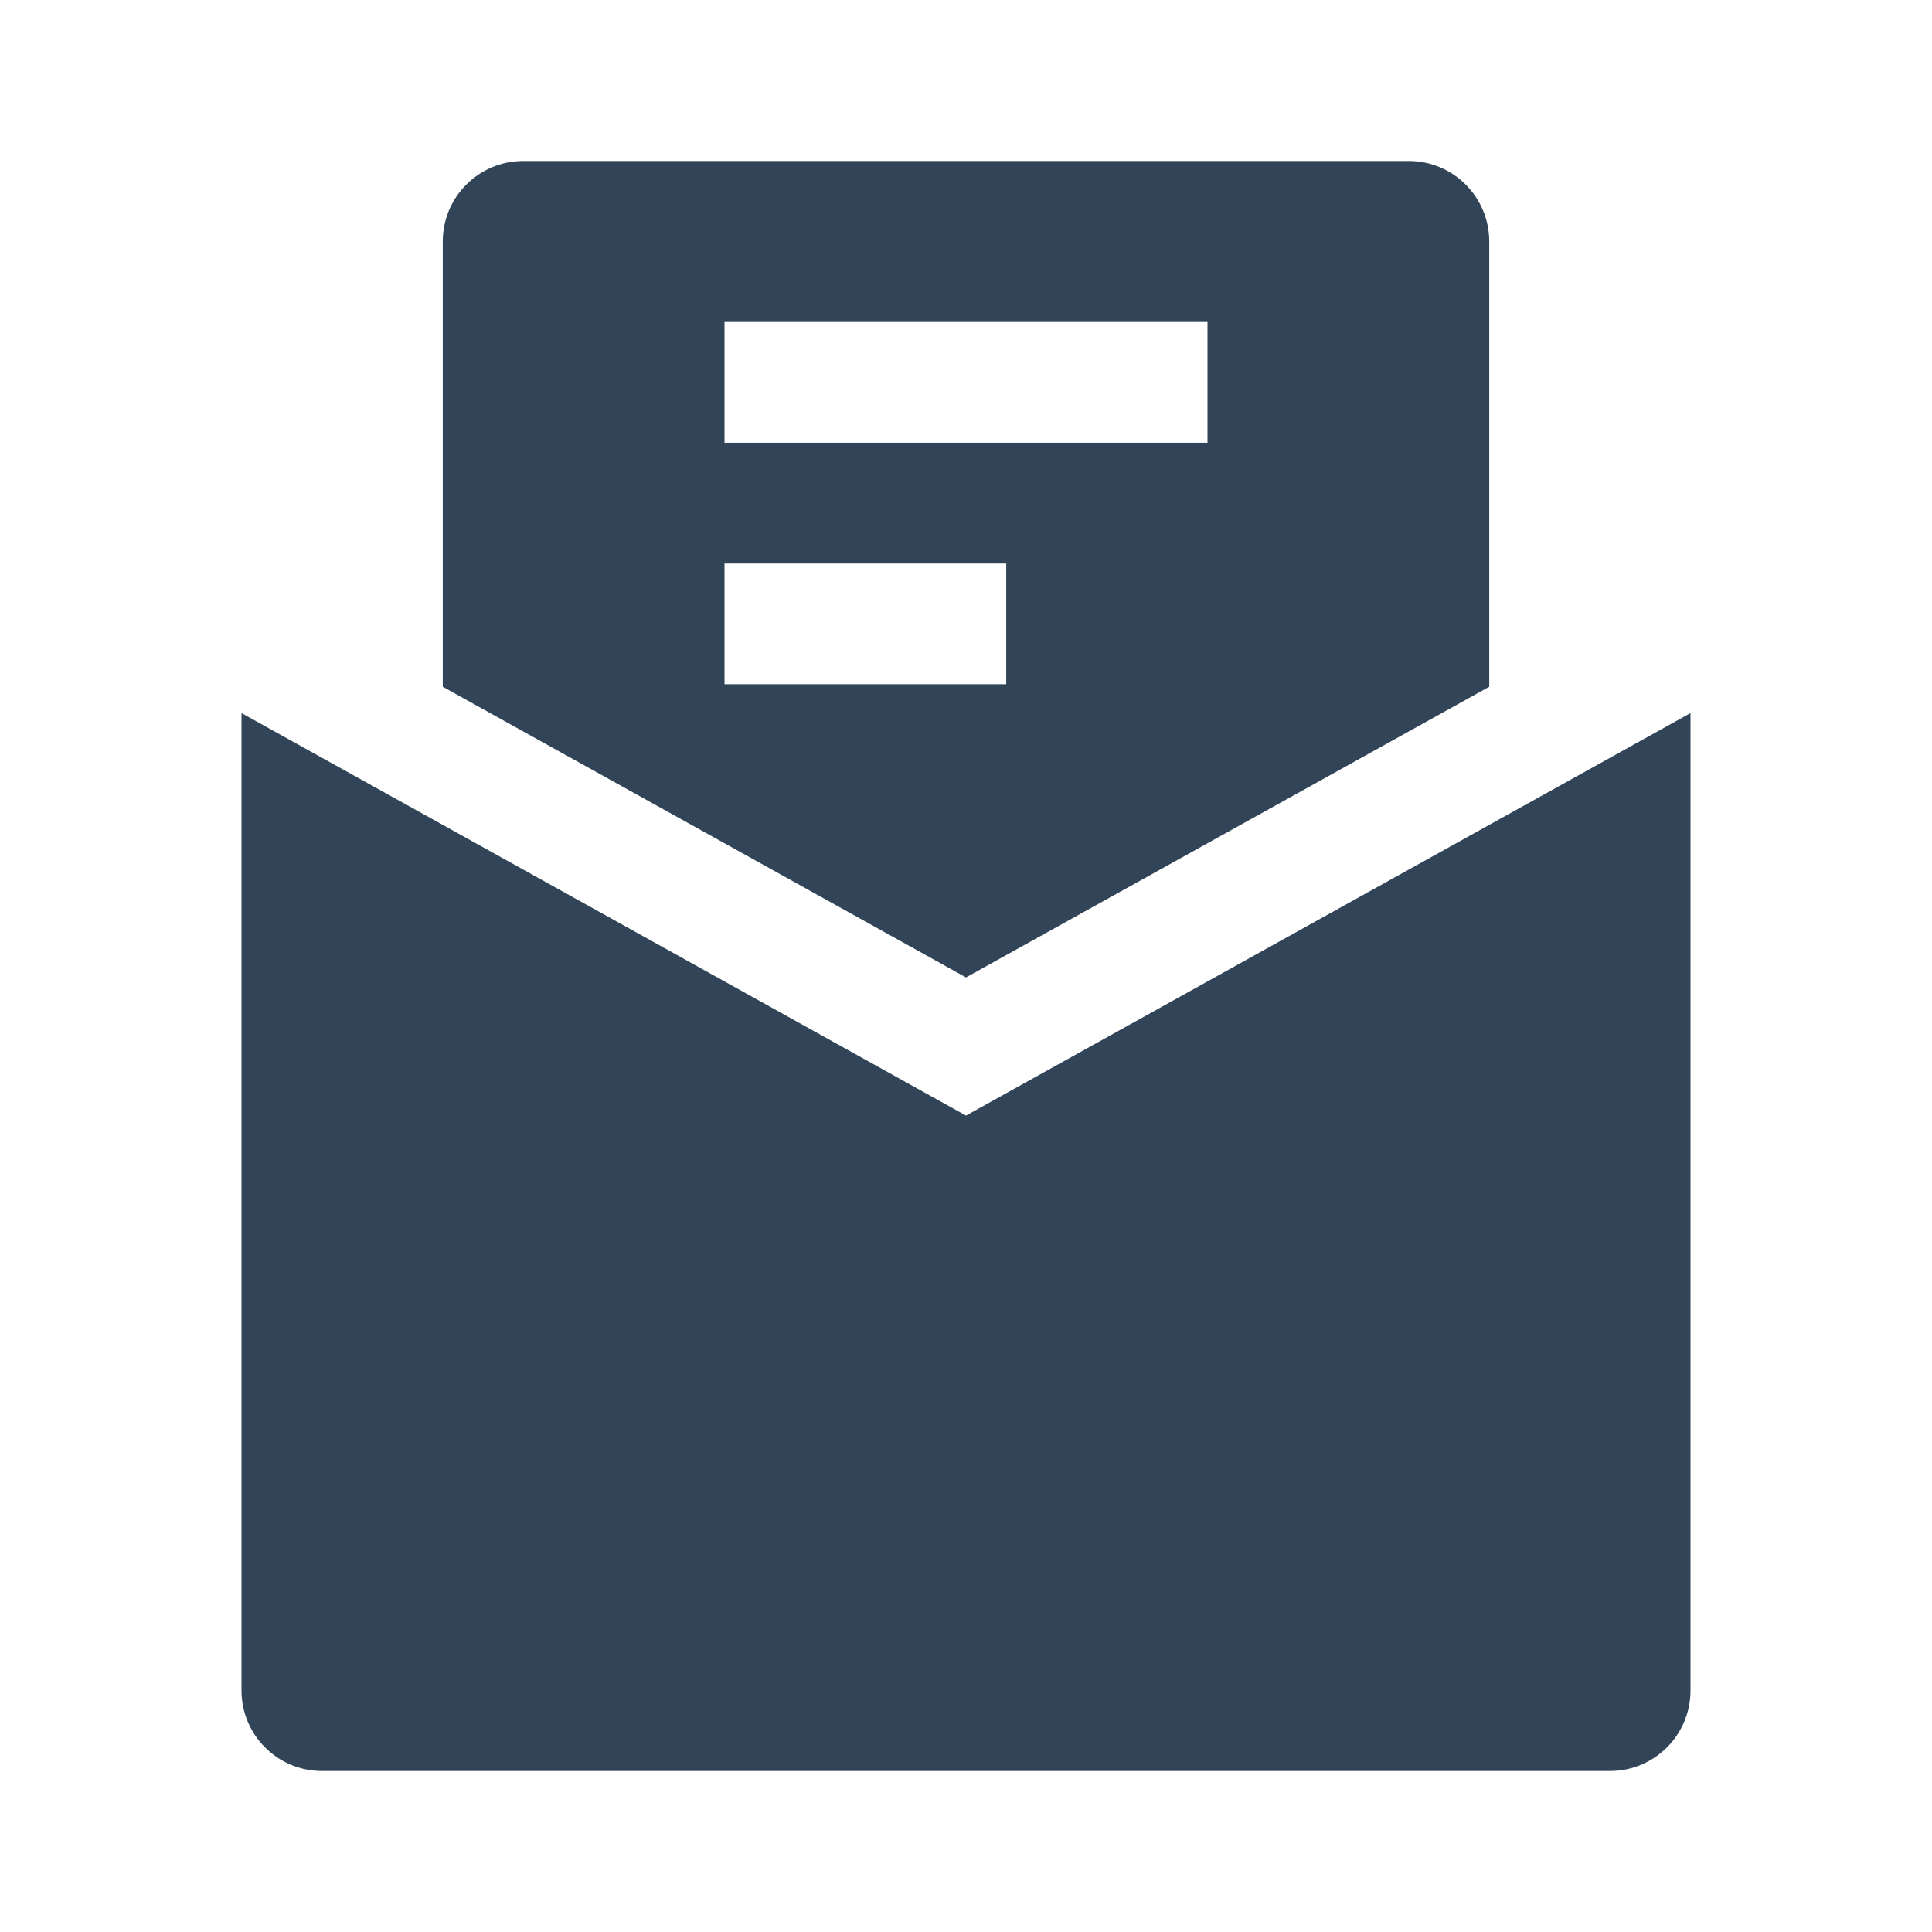 <svg width="48" height="48" viewBox="0 0 48 48" fill="none" xmlns="http://www.w3.org/2000/svg">
<path fill-rule="evenodd" clip-rule="evenodd" d="M11 6C11 4.895 11.895 4 13 4H35C36.105 4 37 4.895 37 6V17.062L24 24.284L11 17.062V6ZM18 8H30V11H18V8ZM25 14H18V17H25V14Z" fill="#324558"/>
<path d="M6 17.716V42C6 43.105 6.895 44 8 44H40C41.105 44 42 43.105 42 42V17.716L24 27.716L6 17.716Z" fill="#324558"/>
</svg>
